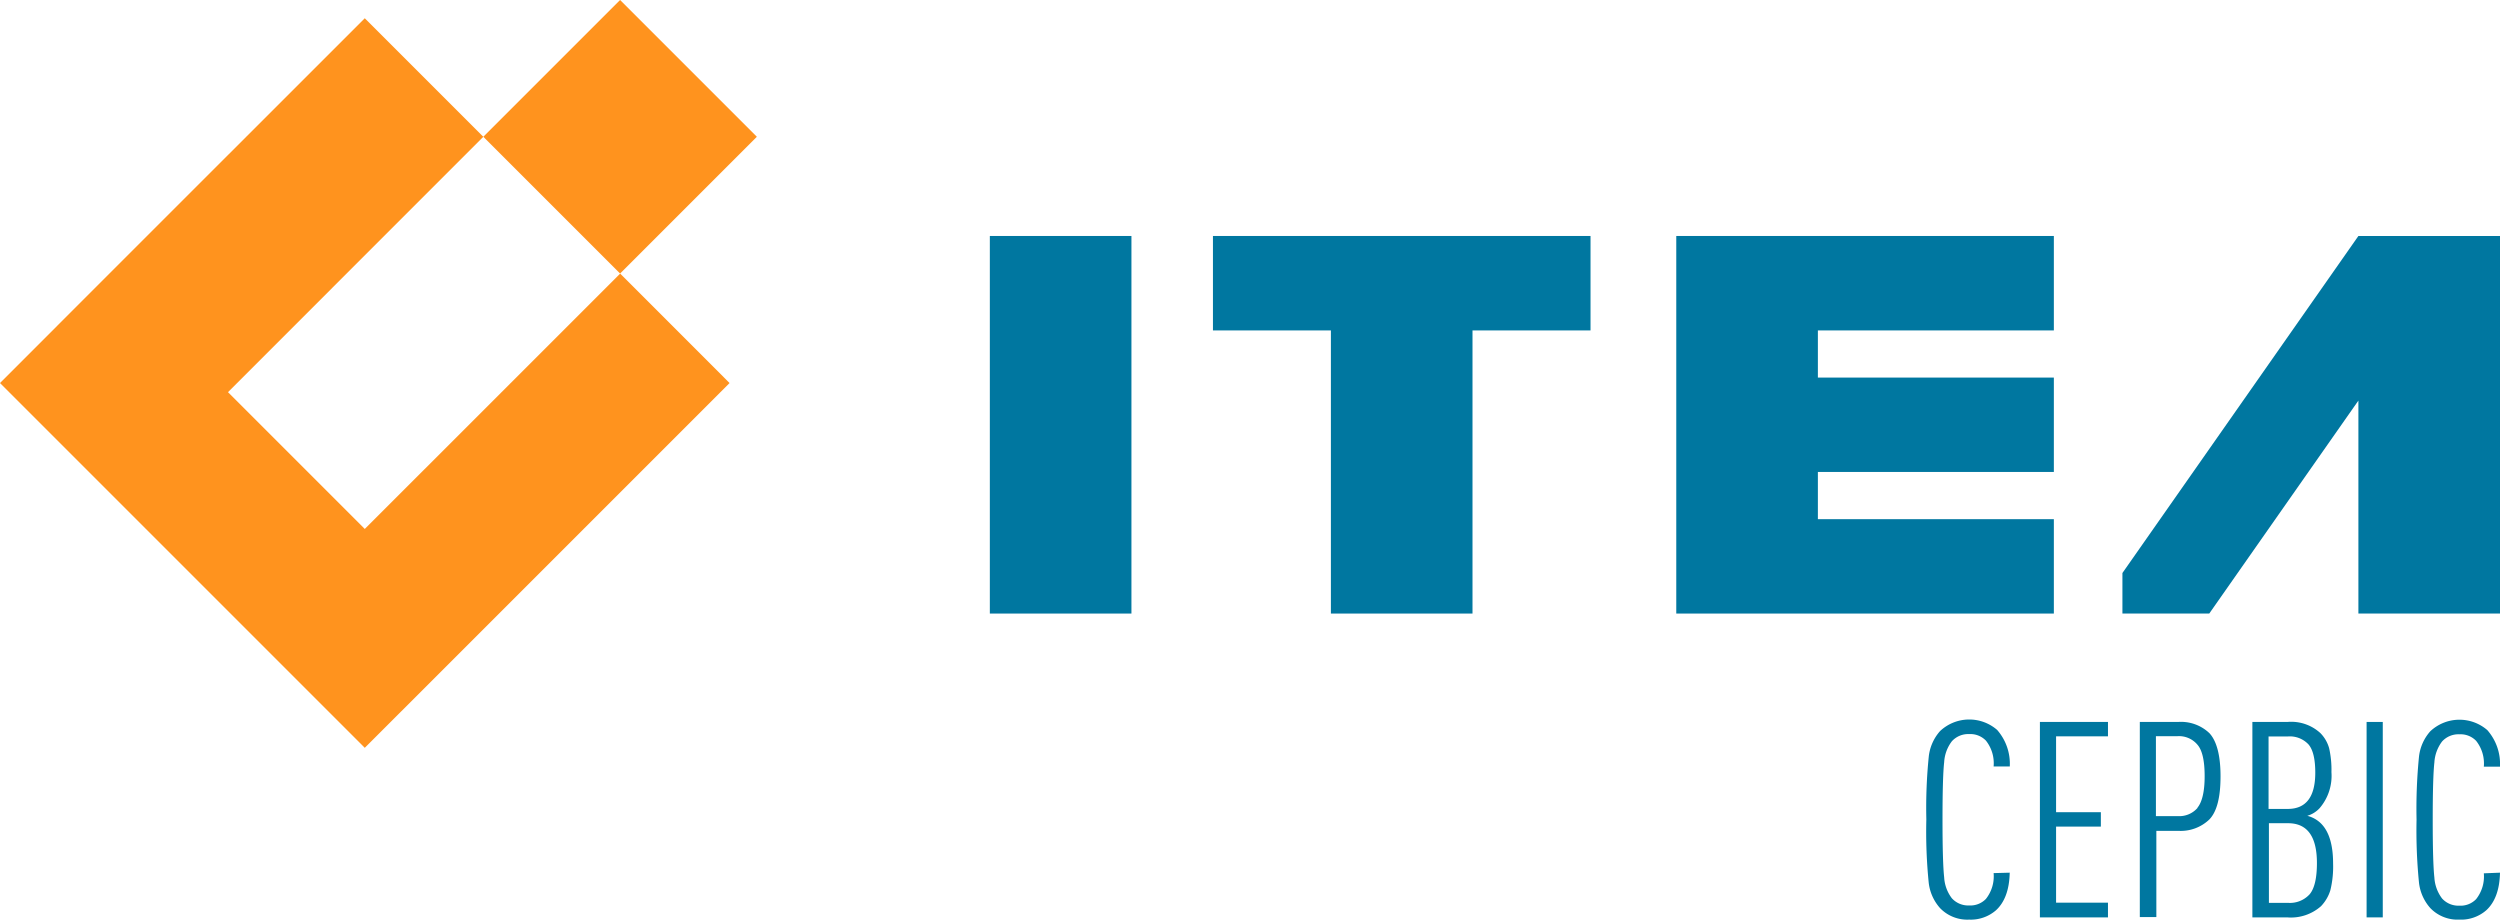 <svg xmlns="http://www.w3.org/2000/svg" viewBox="0 0 347.81 127.94"><defs><style>.cls-1{fill:#0077a0;}.cls-2{fill:#ff931e;}</style></defs><title>Asset 38</title><g id="Layer_2" data-name="Layer 2"><g id="Layer_1-2" data-name="Layer 1"><path class="cls-1" d="M279.6,121.41c-.05,2.36-.69,4.11-1.91,5.23a5.34,5.34,0,0,1-3.74,1.3,5.25,5.25,0,0,1-4.05-1.61,6.38,6.38,0,0,1-1.57-3.53A70.87,70.87,0,0,1,268,114a70.79,70.79,0,0,1,.34-8.76,6.38,6.38,0,0,1,1.57-3.53,5.92,5.92,0,0,1,7.94-.16,7.15,7.15,0,0,1,1.76,5.08h-2.25a5.07,5.07,0,0,0-1.07-3.59,3,3,0,0,0-2.33-.91,3.06,3.06,0,0,0-2.41,1,5.28,5.28,0,0,0-1.07,2.92c-.15,1.31-.23,4-.23,8s.08,6.66.23,8a5.28,5.28,0,0,0,1.07,2.92,3.06,3.06,0,0,0,2.41,1,3,3,0,0,0,2.33-.91,5.07,5.07,0,0,0,1.07-3.59Z"/><path class="cls-1" d="M293.27,127.63H283.8V100.44h9.47v2h-7.22V113h6.23v2h-6.23v10.58h7.22Z"/><path class="cls-1" d="M307.38,102c1,1.07,1.55,3.07,1.55,6s-.51,4.92-1.55,6a5.75,5.75,0,0,1-4.33,1.59H300v12H297.7V100.44h5.35A5.72,5.72,0,0,1,307.38,102Zm-1.66,10.37c.64-.78,1-2.23,1-4.37s-.32-3.61-1-4.39a3.35,3.35,0,0,0-2.78-1.19h-3v11.12h3A3.37,3.37,0,0,0,305.72,112.41Z"/><path class="cls-1" d="M324.59,120.14a13.82,13.82,0,0,1-.38,3.71,5.55,5.55,0,0,1-1.3,2.22,6.31,6.31,0,0,1-4.7,1.56h-4.85V100.44h4.89a6,6,0,0,1,4.58,1.56,4.85,4.85,0,0,1,1.21,2.1,13.59,13.59,0,0,1,.32,3.33,6.91,6.91,0,0,1-1.64,5A3.81,3.81,0,0,1,321,113.5a4.14,4.14,0,0,1,1.91,1.07Q324.59,116.25,324.59,120.14Zm-2.48-12.64c0-1.88-.31-3.19-.94-3.93a3.55,3.55,0,0,0-2.88-1.11h-2.68v10.08h2.68C320.83,112.54,322.11,110.86,322.11,107.5Zm.23,12.57q0-5.53-4-5.54h-2.68v11.08h2.68a3.71,3.71,0,0,0,3-1.21C322,123.6,322.34,122.16,322.34,120.07Z"/><path class="cls-1" d="M331.5,127.63h-2.25V100.44h2.25Z"/><path class="cls-1" d="M347.81,121.41c-.05,2.36-.69,4.11-1.91,5.23a5.34,5.34,0,0,1-3.74,1.3,5.25,5.25,0,0,1-4.05-1.61,6.38,6.38,0,0,1-1.57-3.53,73,73,0,0,1-.34-8.77,72.92,72.92,0,0,1,.34-8.76,6.38,6.38,0,0,1,1.57-3.53,5.92,5.92,0,0,1,7.94-.16,7.15,7.15,0,0,1,1.76,5.08h-2.25a5.07,5.07,0,0,0-1.07-3.59,3,3,0,0,0-2.33-.91,3.06,3.06,0,0,0-2.41,1,5.36,5.36,0,0,0-1.07,2.92c-.15,1.31-.23,4-.23,8s.08,6.66.23,8a5.36,5.36,0,0,0,1.07,2.92,3.06,3.06,0,0,0,2.41,1,3,3,0,0,0,2.33-.91,5.07,5.07,0,0,0,1.07-3.59Z"/><rect class="cls-1" x="137.71" y="32.83" width="19.7" height="52.53"/><polygon class="cls-1" points="185.16 32.83 168.75 32.83 168.75 45.97 185.16 45.97 185.16 85.36 204.86 85.36 204.86 45.97 221.28 45.97 221.28 32.83 204.86 32.83 185.16 32.83"/><polygon class="cls-1" points="329 32.83 328.11 32.83 295.28 79.72 295.28 85.36 307.36 85.36 328.11 55.73 328.11 57 328.11 85.36 347.81 85.36 347.81 32.83 329 32.83"/><polygon class="cls-1" points="233.21 32.83 233.21 45.97 233.21 52.53 233.21 65.66 233.21 72.23 233.21 85.36 252.91 85.36 285.74 85.36 285.74 72.23 252.91 72.23 252.91 65.66 285.74 65.66 285.74 52.53 252.91 52.53 252.91 45.97 285.74 45.97 285.74 32.83 252.91 32.83 233.21 32.83"/><polygon class="cls-2" points="101.5 53.29 86.28 38.06 50.75 73.59 31.72 54.56 67.24 19.03 50.75 2.54 15.22 38.06 15.22 38.06 0 53.29 50.75 104.04 50.75 104.04 50.75 104.04 101.5 53.29"/><rect class="cls-2" x="72.82" y="5.57" width="26.91" height="26.91" transform="translate(11.81 66.58) rotate(-45)"/></g></g></svg>
